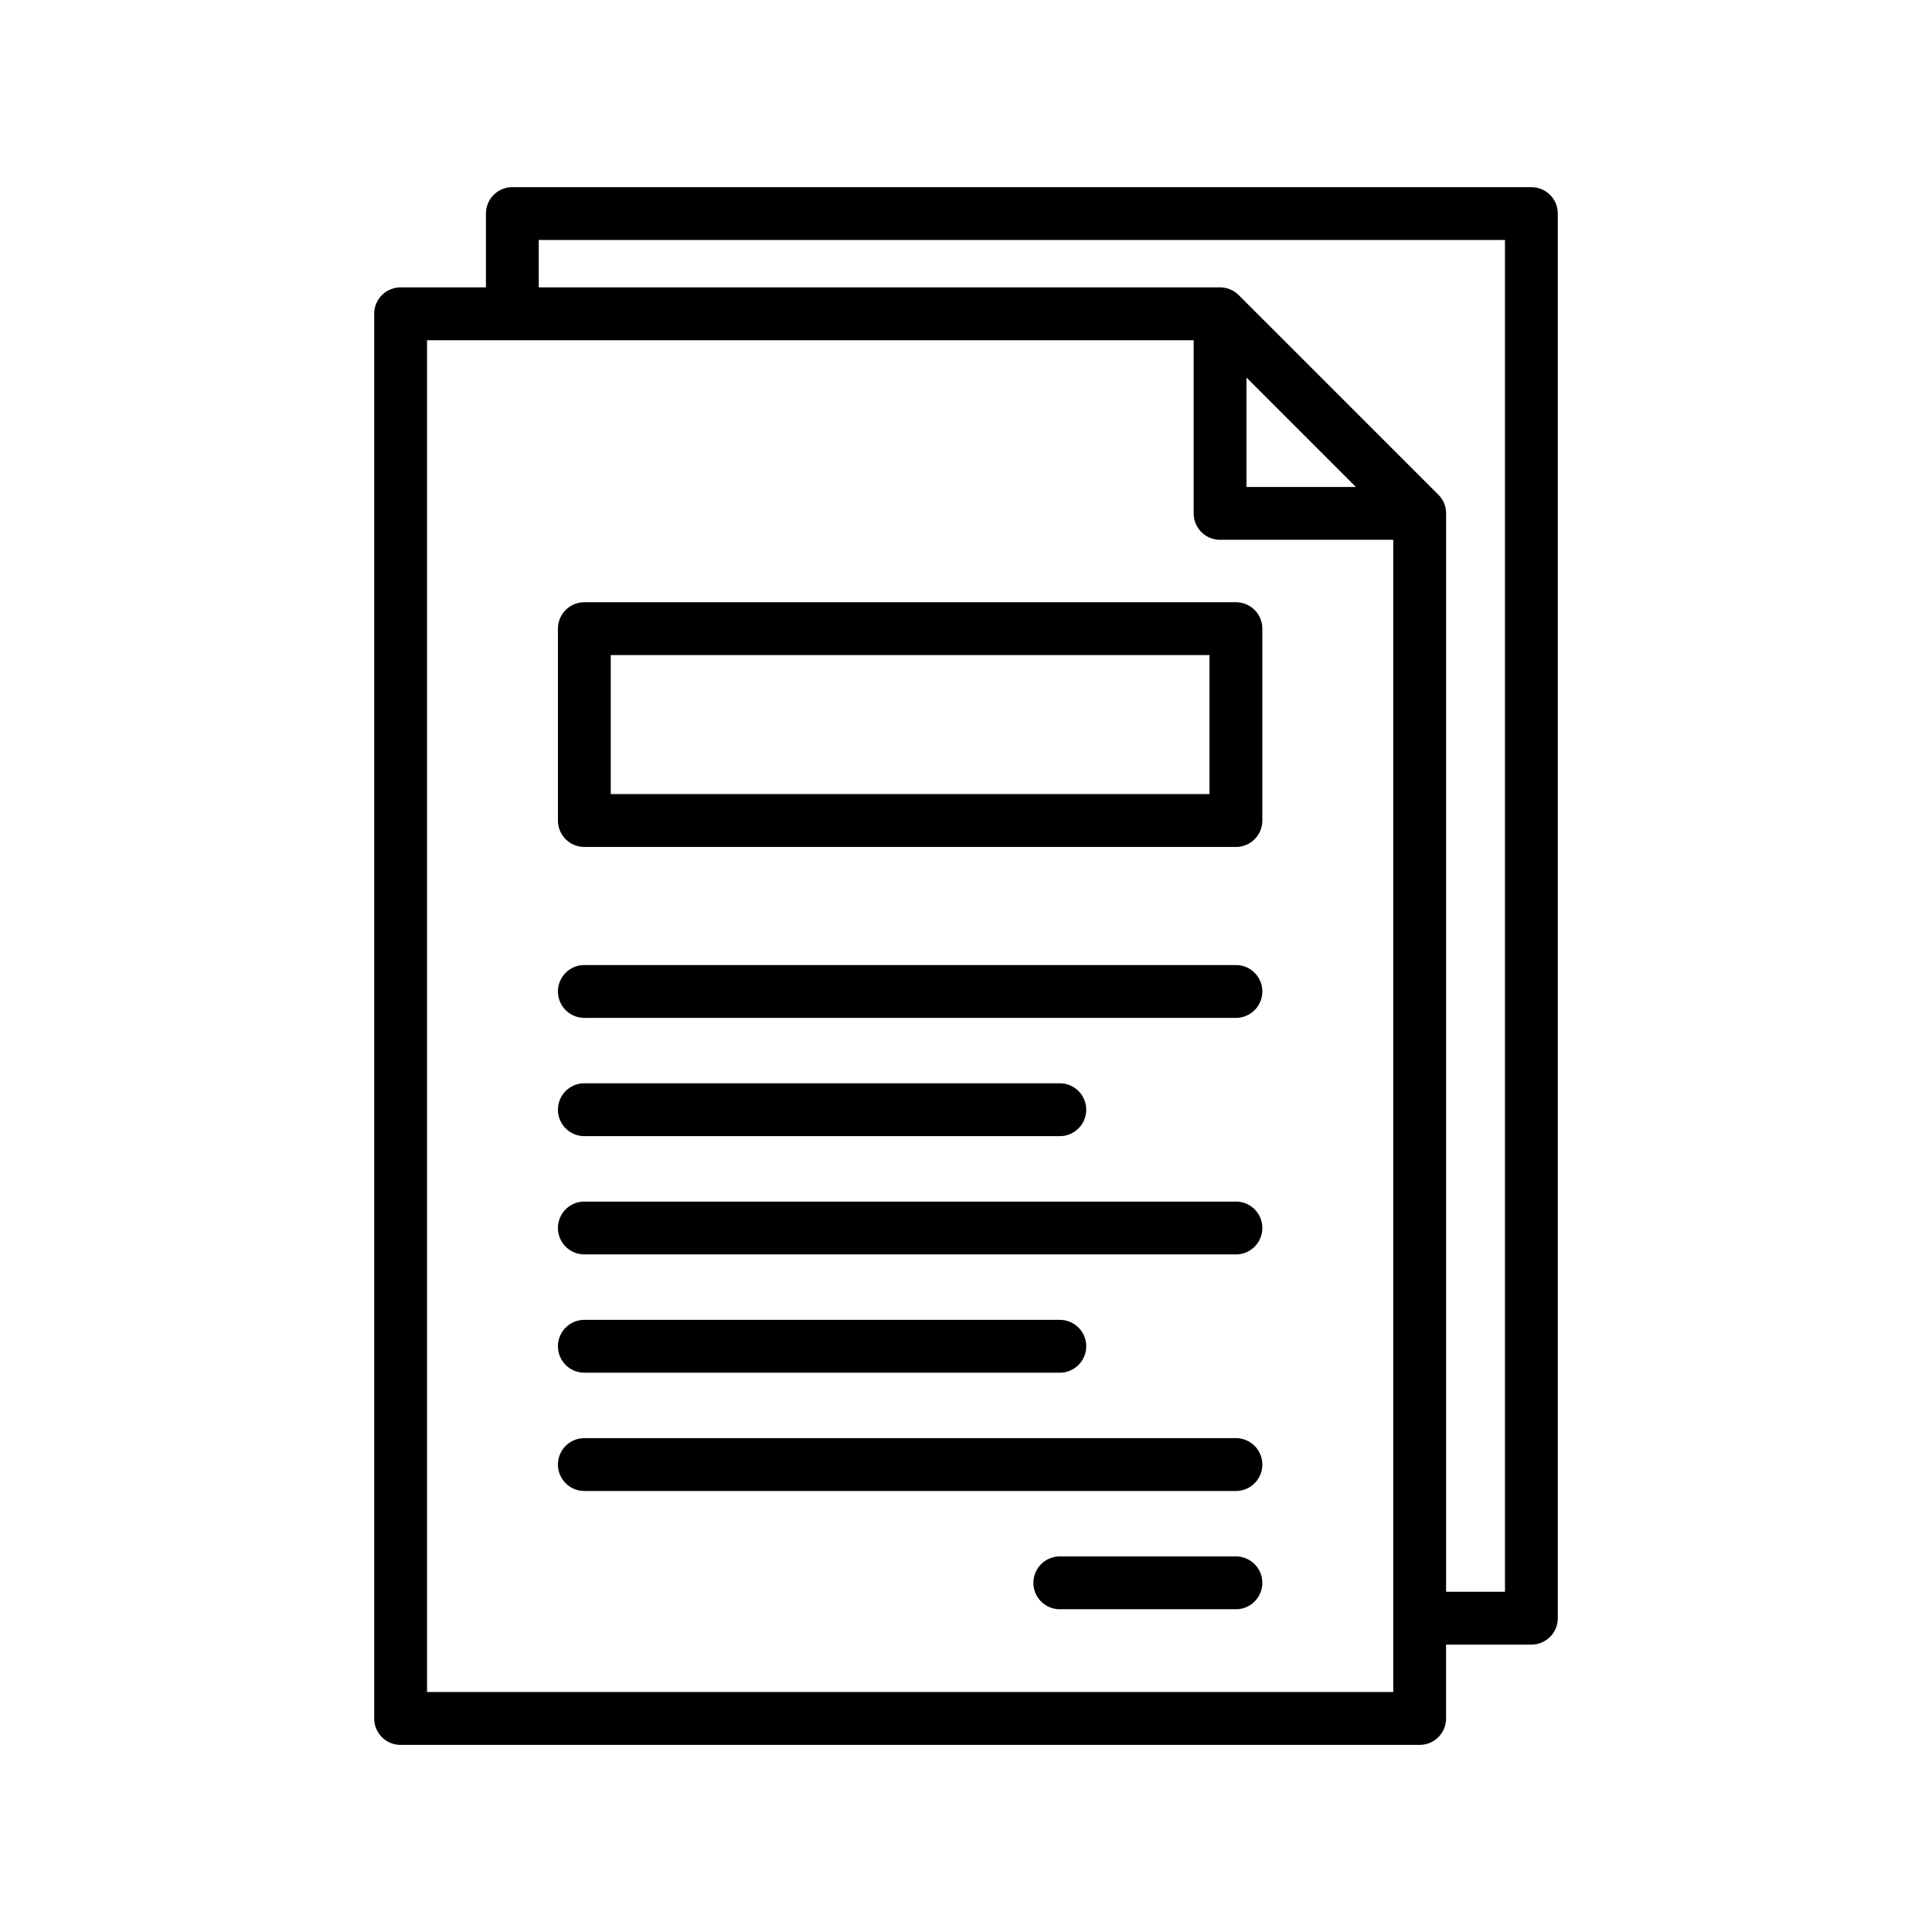 <svg id="Layer_1" height="512" viewBox="0 0 128 128" width="512" xmlns="http://www.w3.org/2000/svg" data-name="Layer 1"><path d="m101.458 12.4h-67.514a1.751 1.751 0 0 0 -1.75 1.75v4.89h-5.652a1.749 1.749 0 0 0 -1.75 1.75v93.064a1.75 1.75 0 0 0 1.75 1.75h67.514a1.751 1.751 0 0 0 1.75-1.75v-4.894h5.652a1.749 1.749 0 0 0 1.75-1.75v-93.064a1.75 1.75 0 0 0 -1.75-1.746zm-9.152 99.7h-64.014v-89.56h50.791v11.473a1.75 1.75 0 0 0 1.75 1.75h11.473zm-9.723-87.085 7.248 7.248h-7.248zm17.125 80.445h-3.9v-71.447a1.754 1.754 0 0 0 -.513-1.238l-13.225-13.222a1.75 1.75 0 0 0 -1.237-.513h-45.139v-3.14h64.014z"/><path d="m81.883 39.9h-43.168a1.75 1.75 0 0 0 -1.75 1.75v12.713a1.749 1.749 0 0 0 1.75 1.75h43.168a1.749 1.749 0 0 0 1.75-1.75v-12.709a1.75 1.75 0 0 0 -1.75-1.754zm-1.75 12.709h-39.668v-9.209h39.668z"/><path d="m81.883 63.937h-43.168a1.75 1.75 0 0 0 0 3.5h43.168a1.75 1.75 0 0 0 0-3.5z"/><path d="m38.715 75.272h31.5a1.75 1.75 0 0 0 0-3.5h-31.5a1.75 1.75 0 0 0 0 3.5z"/><path d="m81.883 79.608h-43.168a1.75 1.75 0 0 0 0 3.5h43.168a1.75 1.75 0 0 0 0-3.5z"/><path d="m38.715 90.944h31.5a1.75 1.75 0 0 0 0-3.5h-31.5a1.75 1.75 0 0 0 0 3.5z"/><path d="m81.883 95.281h-43.168a1.75 1.75 0 0 0 0 3.5h43.168a1.75 1.75 0 0 0 0-3.5z"/><path d="m81.883 103.117h-11.667a1.75 1.75 0 0 0 0 3.5h11.667a1.75 1.75 0 0 0 0-3.5z"/></svg>